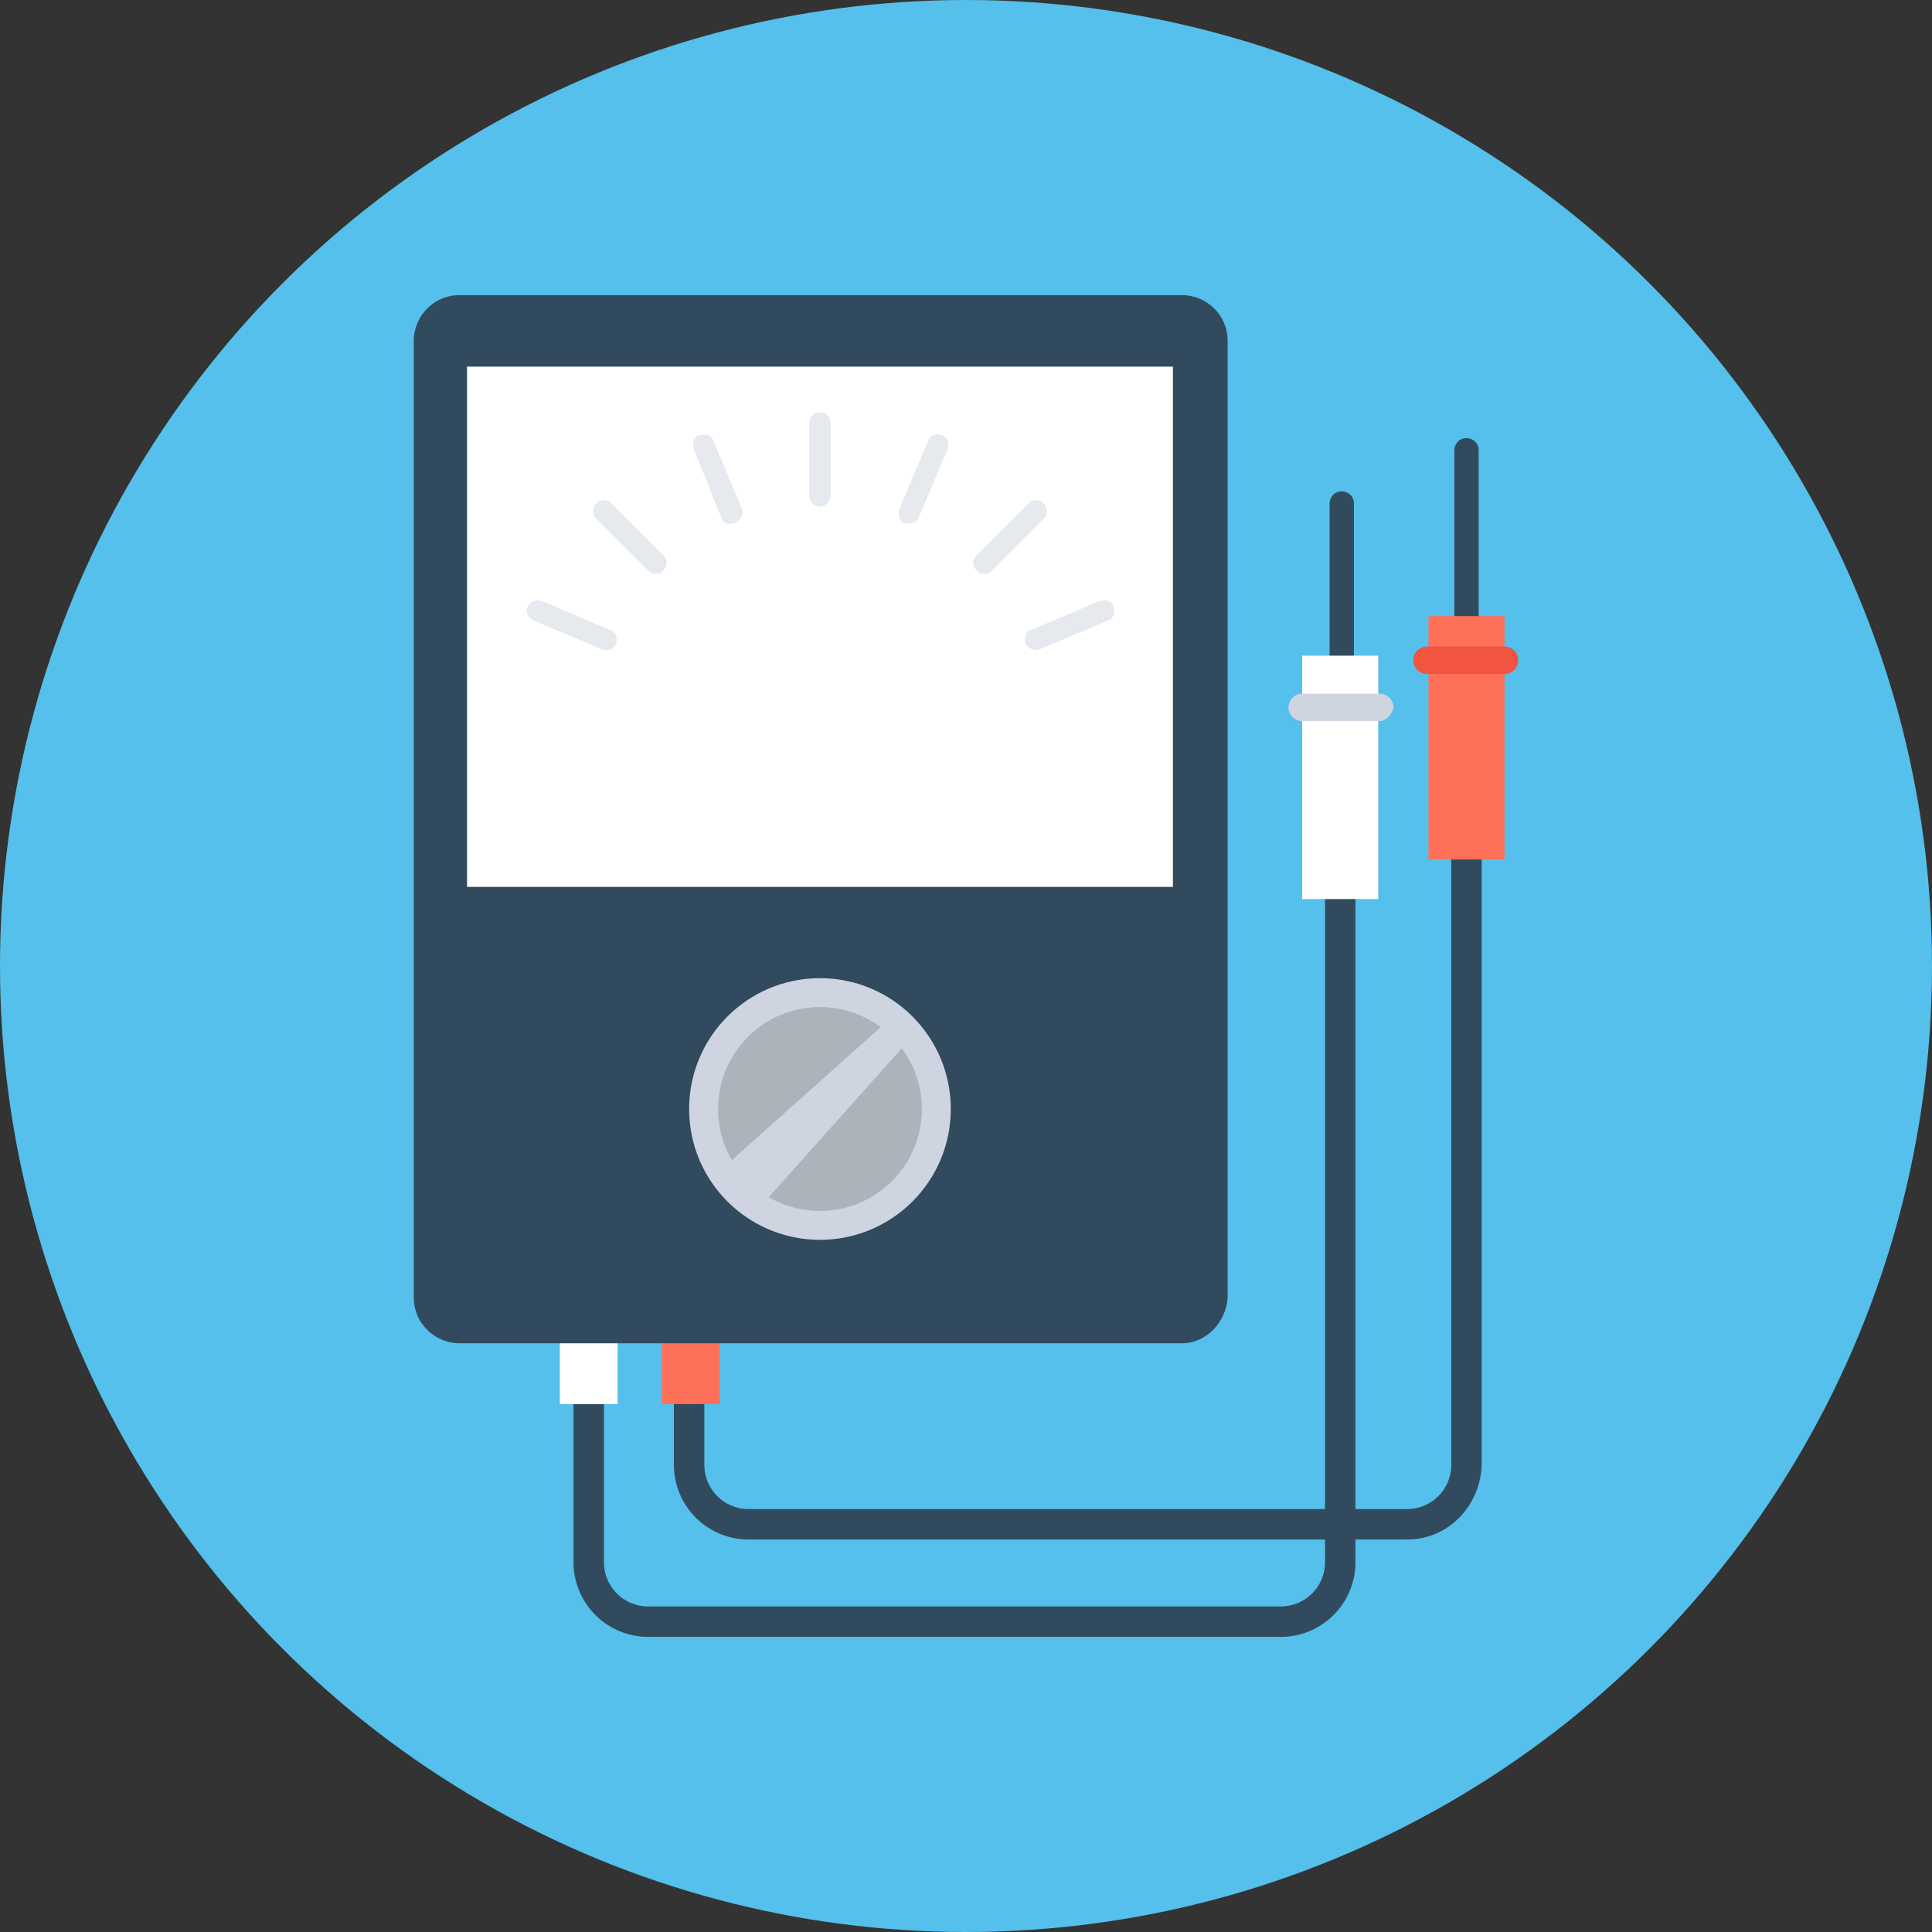 <?xml version="1.0" encoding="iso-8859-1"?>
<!-- Generator: Adobe Illustrator 19.0.0, SVG Export Plug-In . SVG Version: 6.00 Build 0)  -->
<svg xmlns="http://www.w3.org/2000/svg" xmlns:xlink="http://www.w3.org/1999/xlink" version="1.1" id="Layer_1" x="0px" y="0px" viewBox="0 0 508 508" style="enable-background:new 0 0 508 508;" xml:space="preserve">
<rect x="0" y="0" width="508" height="508" fill="#333333" stroke="none"/>
<circle style="fill:#54C0EB;" cx="254" cy="254" r="254"/>
<g>
	<path style="fill:#324A5E;" d="M355.6,192.4h-6v-60c0-1.6,1.2-3.2,3.2-3.2l0,0c1.6,0,3.2,1.2,3.2,3.2v60H355.6z"/>
	<path style="fill:#324A5E;" d="M388.4,178h-6v-59.6c0-1.6,1.2-3.2,3.2-3.2l0,0c1.6,0,3.2,1.2,3.2,3.2V178H388.4z"/>
	<path style="fill:#324A5E;" d="M370,404.8H196.8c-10.8,0-19.6-8.8-19.6-19.6v-26.8h8v26.8c0,6.4,5.2,11.6,11.6,11.6H370   c6.4,0,11.6-5.2,11.6-11.6V190.4h8v194.8C389.2,396,380.8,404.8,370,404.8z"/>
	<path style="fill:#324A5E;" d="M336.8,430.4H170.4c-10.8,0-19.6-8.8-19.6-19.6V352h8v58.8c0,6.4,5.2,11.6,11.6,11.6h166.4   c6.4,0,11.6-5.2,11.6-11.6V184h8v226.8C356.4,421.6,347.6,430.4,336.8,430.4z"/>
</g>
<rect x="147.2" y="347.6" style="fill:#FFFFFF;" width="15.2" height="21.6"/>
<rect x="174" y="347.6" style="fill:#FF7058;" width="15.2" height="21.6"/>
<path style="fill:#324A5E;" d="M310.8,353.2h-190c-6.4,0-12-5.2-12-12V89.6c0-6.4,5.2-12,12-12h190c6.4,0,12,5.2,12,12v251.6  C322.4,347.6,317.2,353.2,310.8,353.2z"/>
<rect x="122.8" y="96.4" style="fill:#FFFFFF;" width="185.6" height="136.8"/>
<circle style="fill:#CED5E0;" cx="215.6" cy="291.6" r="34.4"/>
<circle style="fill:#ACB3BA;" cx="215.6" cy="291.6" r="26.8"/>
<polygon style="fill:#CED5E0;" points="200,317.2 190,307.2 234.8,267.2 240,272.4 "/>
<rect x="375.6" y="162" style="fill:#FF7058;" width="20" height="64"/>
<rect x="342.4" y="172.4" style="fill:#FFFFFF;" width="20" height="64"/>
<path style="fill:#F1543F;" d="M395.6,177.2h-20.4c-2,0-3.6-1.6-3.6-3.6l0,0c0-2,1.6-3.6,3.6-3.6h20.4c2,0,3.6,1.6,3.6,3.6l0,0  C399.2,175.6,397.6,177.2,395.6,177.2z"/>
<path style="fill:#CED5E0;" d="M362.8,189.6h-20.4c-2,0-3.6-1.6-3.6-3.6l0,0c0-2,1.6-3.6,3.6-3.6h20.4c2,0,3.6,1.6,3.6,3.6l0,0  C366,188,364.4,189.6,362.8,189.6z"/>
<g>
	<path style="fill:#E6E9EE;" d="M215.6,133.2L215.6,133.2c-1.6,0-2.8-1.2-2.8-2.8v-19.2c0-1.6,1.2-2.8,2.8-2.8l0,0   c1.6,0,2.8,1.2,2.8,2.8v19.2C218.4,131.6,217.2,133.2,215.6,133.2z"/>
	<path style="fill:#E6E9EE;" d="M256.8,150L256.8,150c-1.2-1.2-1.2-2.8,0-4l13.6-13.6c1.2-1.2,2.8-1.2,4,0l0,0c1.2,1.2,1.2,2.8,0,4   L260.8,150C260,151.2,258,151.2,256.8,150z"/>
	<path style="fill:#E6E9EE;" d="M156.8,132.4L156.8,132.4c1.2-1.2,2.8-1.2,4,0l13.6,13.6c1.2,1.2,1.2,2.8,0,4l0,0   c-1.2,1.2-2.8,1.2-4,0l-13.6-13.6C155.6,135.2,155.6,133.6,156.8,132.4z"/>
	<path style="fill:#E6E9EE;" d="M193.2,137.6L193.2,137.6c-1.6,0.4-3.2,0-3.6-1.6l-7.2-18c-0.4-1.6,0-3.2,1.6-3.6l0,0   c1.6-0.4,3.2,0,3.6,1.6l7.6,18C195.6,135.2,194.8,136.8,193.2,137.6z"/>
	<path style="fill:#E6E9EE;" d="M269.6,169.2L269.6,169.2c-0.4-1.6,0-3.2,1.6-3.6l18-7.6c1.6-0.4,3.2,0,3.6,1.6l0,0   c0.4,1.6,0,3.2-1.6,3.6l-18,7.6C272,171.2,270,170.4,269.6,169.2z"/>
	<path style="fill:#E6E9EE;" d="M238,137.6L238,137.6c-1.6-0.4-2-2.4-1.6-3.6l7.6-18c0.4-1.6,2.4-2,3.6-1.6l0,0   c1.6,0.4,2,2.4,1.6,3.6l-7.6,18C241.2,137.2,239.6,138,238,137.6z"/>
	<path style="fill:#E6E9EE;" d="M138.8,159.6L138.8,159.6c0.4-1.6,2.4-2,3.6-1.6l18,7.6c1.6,0.4,2,2.4,1.6,3.6l0,0   c-0.4,1.6-2.4,2-3.6,1.6l-18-7.6C138.8,162.4,138,160.8,138.8,159.6z"/>
</g>
<g>
</g>
<g>
</g>
<g>
</g>
<g>
</g>
<g>
</g>
<g>
</g>
<g>
</g>
<g>
</g>
<g>
</g>
<g>
</g>
<g>
</g>
<g>
</g>
<g>
</g>
<g>
</g>
<g>
</g>
</svg>
